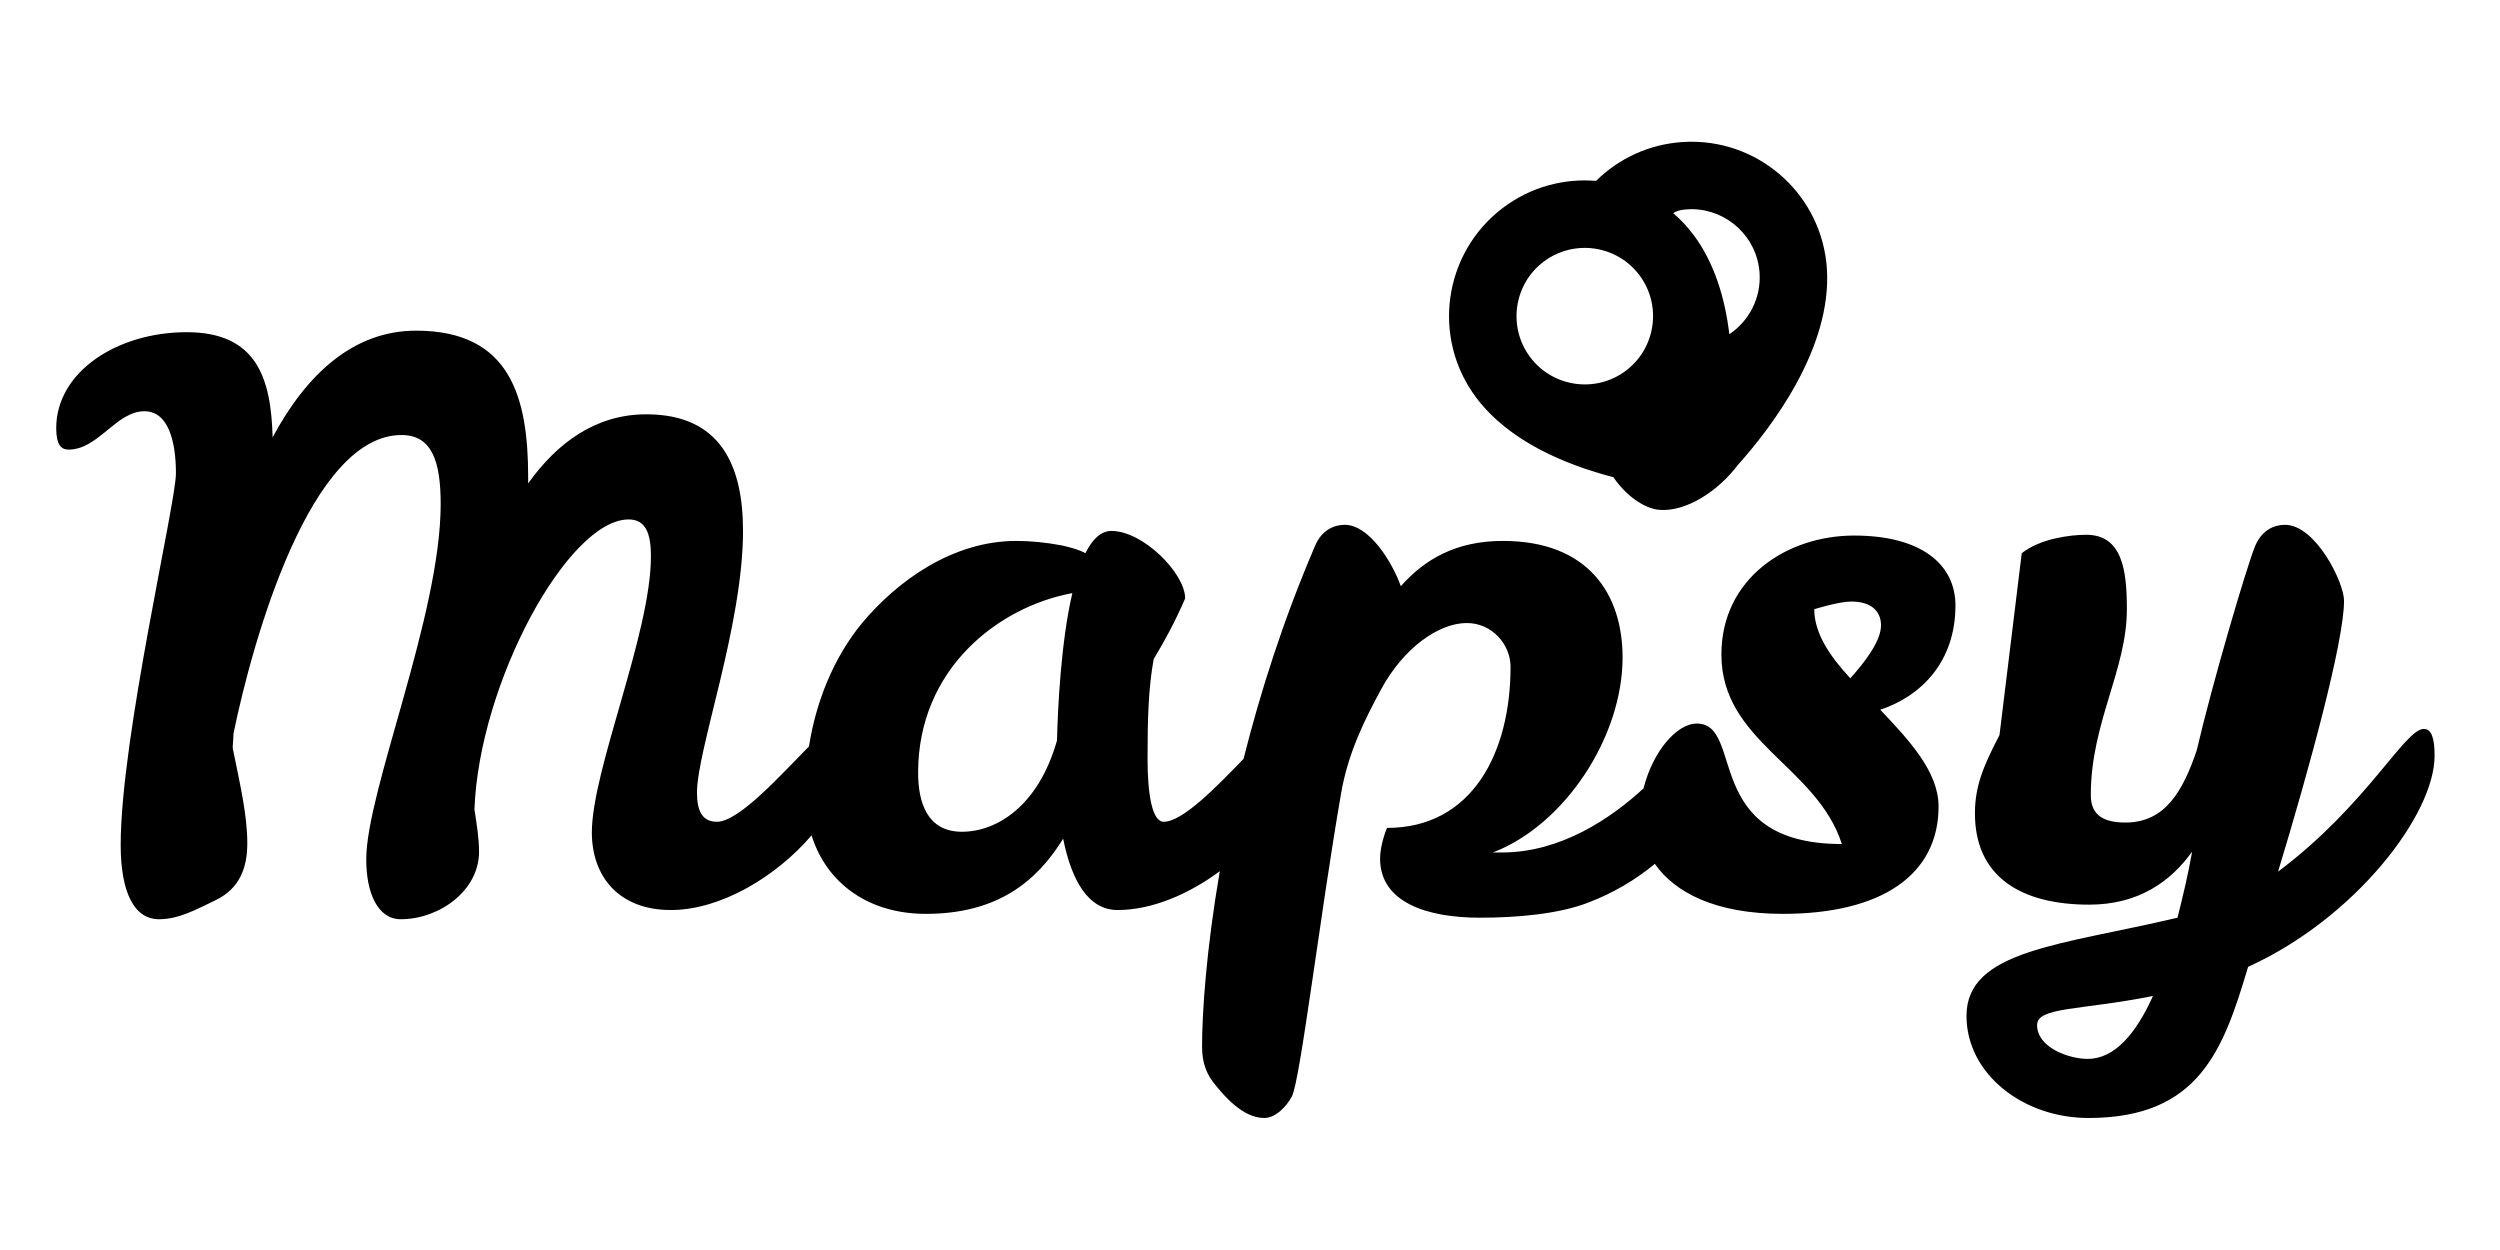 <?xml version="1.0" encoding="UTF-8" standalone="no"?>
<!-- Created with Inkscape (http://www.inkscape.org/) -->

<svg
   xmlns:dc="http://purl.org/dc/elements/1.1/"
   xmlns:cc="http://creativecommons.org/ns#"
   xmlns:rdf="http://www.w3.org/1999/02/22-rdf-syntax-ns#"
   xmlns:svg="http://www.w3.org/2000/svg"
   xmlns="http://www.w3.org/2000/svg"
   xmlns:sodipodi="http://sodipodi.sourceforge.net/DTD/sodipodi-0.dtd"
   xmlns:inkscape="http://www.inkscape.org/namespaces/inkscape"
   width="2048mm"
   height="1024mm"
   viewBox="0 0 2047.974 1023.987"
   version="1.1"
   id="svg577"
   inkscape:version="0.92.1 r15371"
   sodipodi:docname="mapsy-logo.svg">
  <defs
     id="defs571" />
  <sodipodi:namedview
     id="base"
     pagecolor="#ffffff"
     bordercolor="#666666"
     borderopacity="1.0"
     inkscape:pageopacity="0.0"
     inkscape:pageshadow="2"
     inkscape:zoom="0.24748737"
     inkscape:cx="4910.188"
     inkscape:cy="997.2687"
     inkscape:document-units="px"
     inkscape:current-layer="layer1"
     showgrid="false"
     inkscape:window-width="3428"
     inkscape:window-height="2108"
     inkscape:window-x="0"
     inkscape:window-y="88"
     inkscape:window-maximized="1" />
  <g
     inkscape:label="Layer 1"
     inkscape:groupmode="layer"
     id="layer1"
     transform="translate(0,726.991)">
    <path
       style="font-style:normal;font-weight:normal;font-size:40px;line-height:1.25;font-family:sans-serif;letter-spacing:0px;word-spacing:0px;fill:#000000;fill-opacity:1;stroke:none;stroke-width:24.71"
       d="M 5227.932 438.148 C 5226.202 438.153 5224.471 438.169 5222.736 438.195 L 5222.736 438.193 C 5215.577 438.295 5208.371 438.589 5201.143 439.062 C 5096.349 445.947 5003.095 490.737 4933.83 559.184 C 4834.666 550.895 4732.215 577.57 4646.488 642.17 C 4461.4 781.646 4424.408 1044.766 4563.885 1229.857 C 4665.358 1364.515 4839.342 1436.697 4987.525 1475.199 C 5023.365 1528.646 5080.567 1571.755 5128.521 1575.99 C 5212.664 1583.422 5312.053 1517.145 5371.768 1437.809 C 5472.787 1325.24 5663.662 1077.948 5647.393 830.283 C 5632.788 608 5447.644 437.556 5227.932 438.148 z M 5230.869 646.682 C 5340.115 647.753 5432.037 733.193 5439.315 843.965 C 5444.43 921.789 5406.418 992.569 5345.883 1033.18 C 5332.748 924.081 5300.762 813.133 5234.178 724.773 C 5215.669 700.213 5194.919 678.345 5172.529 659.066 C 5180.755 652.612 5194.182 648.473 5214.826 647.117 C 5218.455 646.878 5222.056 646.747 5225.654 646.693 L 5225.654 646.695 C 5227.397 646.67 5229.135 646.665 5230.869 646.682 z M 4899.342 766.27 C 4902.303 766.277 4905.263 766.347 4908.219 766.479 C 4969.031 769.181 5028.226 797.972 5067.635 850.268 C 5137.692 943.237 5119.071 1075.859 5026.098 1145.92 C 4933.126 1215.98 4800.482 1197.332 4730.426 1104.363 C 4660.368 1011.394 4679.012 878.769 4771.98 808.711 C 4810.114 779.976 4854.919 766.153 4899.342 766.27 z M 1286.344 1022.17 C 1091.827 1022.17 947.125 1157.382 842.75 1351.898 C 838.006 1171.615 795.309 1026.914 577.07 1026.914 C 361.204 1026.914 173.803 1150.266 173.803 1323.434 C 173.803 1373.249 188.036 1389.853 211.758 1389.853 C 304.272 1389.853 358.832 1271.246 446.602 1271.246 C 520.138 1271.246 543.859 1363.76 543.859 1463.391 C 543.859 1555.905 373.064 2281.784 373.064 2611.514 C 373.064 2756.215 413.391 2841.613 491.672 2841.613 C 553.348 2841.613 607.907 2810.774 667.211 2782.309 C 740.748 2746.726 764.469 2682.678 764.469 2606.769 C 764.469 2516.628 740.748 2419.37 719.398 2312.623 C 719.398 2298.39 721.771 2281.784 721.771 2267.551 C 783.448 1968.659 961.359 1344.783 1241.273 1344.783 C 1336.16 1344.783 1362.252 1427.809 1362.252 1558.277 C 1362.252 1902.24 1132.154 2445.462 1132.154 2656.584 C 1132.154 2760.959 1167.736 2841.613 1238.9 2841.613 C 1357.508 2841.613 1480.861 2753.843 1480.861 2632.863 C 1480.861 2592.537 1473.743 2547.465 1466.627 2502.394 C 1480.86 2110.989 1756.031 1605.721 1943.432 1605.721 C 1995.619 1605.721 2012.223 1648.419 2012.223 1719.584 C 2012.223 1959.172 1829.566 2379.042 1829.566 2573.559 C 1829.566 2706.399 1910.22 2813.146 2073.898 2813.146 C 2227.776 2813.146 2399.759 2709.933 2508.748 2582.373 C 2556.225 2733.211 2687.575 2825.008 2861.863 2825.008 C 3080.102 2825.008 3203.453 2727.75 3286.479 2592.537 C 3312.572 2723.006 3364.76 2813.146 3454.902 2813.146 C 3560.376 2813.146 3674.353 2764.651 3770.723 2693.064 C 3728.924 2936.229 3715.912 3129.794 3715.912 3235.391 C 3715.912 3287.578 3730.146 3323.16 3760.984 3358.742 C 3784.706 3387.208 3841.636 3456.002 3908.057 3456.002 C 3943.639 3456.002 3976.85 3420.418 3993.455 3389.58 C 4019.549 3339.765 4078.853 2839.24 4145.273 2454.951 C 4166.623 2326.855 4221.182 2220.108 4268.625 2132.338 C 4337.417 2004.242 4446.537 1925.961 4534.307 1925.961 C 4612.588 1925.961 4669.52 1992.381 4669.52 2061.174 C 4669.52 2326.855 4550.911 2559.326 4287.602 2559.326 C 4287.602 2559.326 4266.252 2609.142 4266.252 2654.213 C 4266.252 2789.426 4410.954 2836.869 4574.633 2836.869 C 4693.241 2836.869 4821.337 2825.008 4911.479 2789.426 C 4986.371 2760.934 5056.232 2719.59 5115.699 2670.479 C 5176.893 2758.643 5302.524 2825.008 5511.115 2825.008 C 5817.123 2825.008 5992.662 2704.028 5992.662 2492.906 C 5992.662 2386.159 5902.521 2288.9 5812.379 2194.014 C 5940.475 2151.315 6044.85 2044.568 6044.85 1871.4 C 6044.85 1745.676 5940.476 1655.535 5731.727 1655.535 C 5522.977 1655.535 5321.344 1788.375 5321.344 2023.219 C 5321.344 2293.644 5615.49 2367.181 5693.771 2609.141 C 5257.295 2609.141 5394.879 2236.713 5245.434 2236.713 C 5181.174 2236.713 5107.879 2327.064 5080.738 2436.979 C 4979.909 2530.031 4824.426 2635.234 4643.426 2635.234 L 4614.959 2635.234 C 4837.942 2549.837 5015.854 2277.039 5015.854 2032.707 C 5015.854 1835.818 4909.106 1672.141 4645.797 1672.141 C 4501.095 1672.141 4403.838 1729.072 4330.301 1812.098 C 4304.207 1738.561 4233.042 1622.324 4157.133 1622.324 C 4126.295 1622.324 4085.968 1636.559 4064.619 1688.746 C 3967.365 1915.404 3896.01 2139.585 3844.133 2345.932 C 3761.429 2431.264 3656.493 2540.35 3597.231 2540.35 C 3561.648 2540.35 3547.416 2454.951 3547.416 2345.832 C 3547.416 2224.852 3549.787 2127.595 3566.393 2037.453 C 3601.975 1978.149 3632.812 1921.217 3663.65 1850.053 C 3663.65 1771.772 3533.182 1641.303 3435.924 1641.303 C 3402.714 1641.303 3376.621 1667.397 3355.271 1710.096 C 3338.666 1700.607 3314.943 1693.489 3284.106 1686.373 C 3234.29 1676.884 3186.848 1672.141 3141.777 1672.141 C 2944.889 1672.141 2774.094 1795.492 2664.975 1925.961 C 2575.423 2034.828 2522.273 2170.99 2500.697 2307.508 C 2415.081 2393.703 2284.92 2540.35 2216.229 2540.35 C 2171.158 2540.35 2154.553 2507.139 2154.553 2450.207 C 2154.553 2317.366 2296.883 1933.078 2296.883 1641.303 C 2296.883 1439.669 2228.089 1280.734 1997.99 1280.734 C 1841.428 1280.734 1722.82 1368.504 1632.678 1494.228 L 1632.678 1475.252 C 1632.678 1228.548 1578.119 1022.17 1286.344 1022.17 z M 7063.432 1622.324 C 7032.594 1622.324 6992.267 1636.559 6970.918 1688.746 C 6944.824 1752.794 6840.448 2106.244 6790.633 2319.738 C 6747.934 2445.463 6693.376 2542.721 6570.023 2542.721 C 6486.998 2542.721 6463.275 2507.14 6463.275 2457.324 C 6463.275 2234.342 6574.768 2070.662 6574.768 1883.262 C 6574.768 1762.282 6560.534 1653.162 6449.043 1653.162 C 6399.228 1653.162 6306.713 1665.025 6249.781 1710.096 L 6180.99 2272.295 C 6128.803 2371.925 6105.08 2433.603 6105.08 2514.256 C 6105.08 2708.773 6245.037 2796.541 6458.531 2796.541 C 6610.349 2796.541 6709.98 2725.377 6776.4 2632.863 C 6764.54 2701.656 6747.935 2770.449 6731.33 2836.869 C 6370.762 2922.267 6078.986 2936.499 6078.986 3140.504 C 6078.986 3318.416 6252.155 3456.002 6456.16 3456.002 C 6800.123 3456.002 6873.659 3242.506 6949.568 2988.686 C 7279.298 2839.24 7526.002 2519 7526.002 2336.344 C 7526.002 2281.784 7516.513 2253.318 7492.791 2253.318 C 7433.487 2253.318 7317.252 2488.162 7042.082 2694.539 C 7139.34 2374.298 7246.088 1982.892 7246.088 1857.168 C 7246.088 1800.236 7158.318 1622.324 7063.432 1622.324 z M 3314.943 1833.447 C 3279.361 1985.265 3269.874 2191.642 3267.502 2288.9 C 3210.57 2490.534 3082.473 2571.188 2973.354 2571.188 C 2866.606 2571.188 2838.141 2481.045 2838.141 2388.531 C 2838.141 2068.29 3084.844 1876.146 3314.943 1833.447 z M 5722.236 1859.541 C 5791.029 1859.541 5814.752 1895.124 5814.752 1933.078 C 5814.752 1982.893 5762.564 2049.313 5719.865 2096.756 C 5655.817 2027.963 5608.373 1956.799 5608.373 1883.262 C 5608.373 1883.262 5684.282 1859.541 5722.236 1859.541 z M 6655.42 3078.828 C 6603.233 3195.064 6536.812 3273.346 6453.787 3273.346 C 6394.483 3273.346 6297.225 3237.763 6297.225 3168.971 C 6297.225 3112.039 6430.065 3123.899 6655.42 3078.828 z "
       transform="matrix(0.265,0,0,0.265,0,-726.991)"
       id="flowRoot1435-6-7-9-0-7-6-3-3-6" />
  </g>
</svg>
